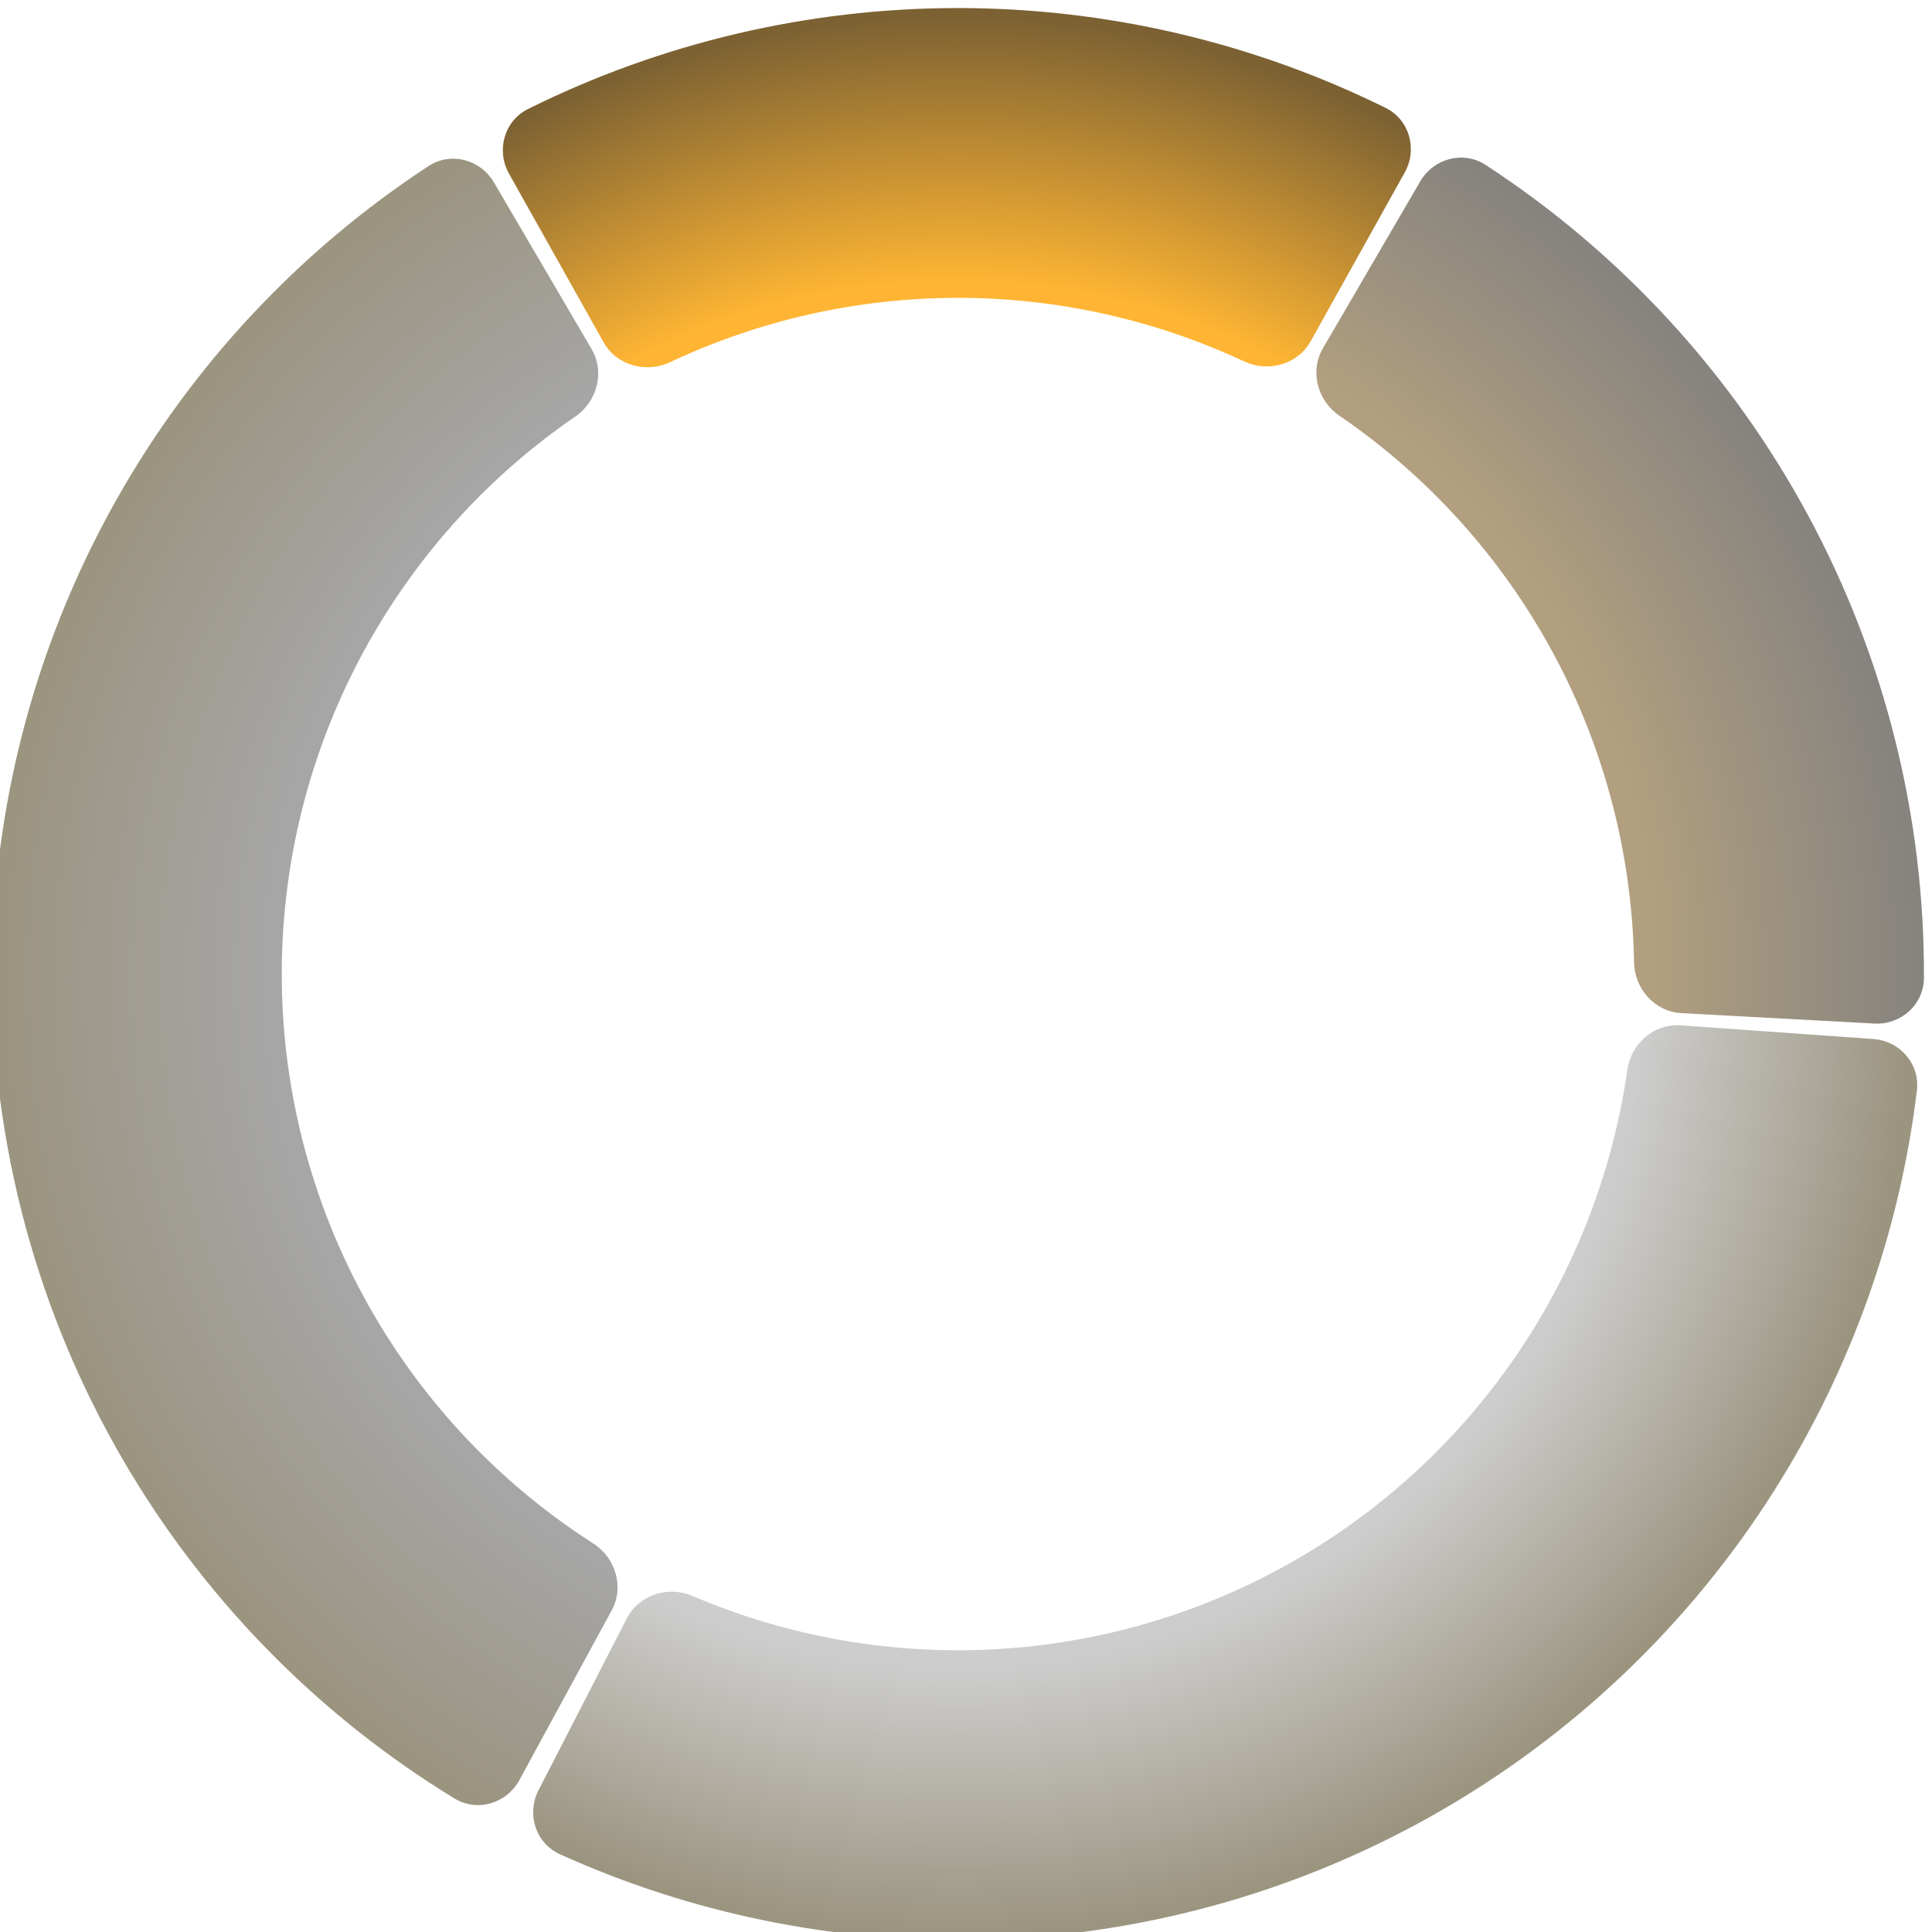 <svg width="264" height="264" viewBox="12 12 240 240"  fill="none" xmlns="http://www.w3.org/2000/svg">
<g filter="url(#filter0_dii)">
<path d="M245.834 138.149C249.143 138.328 251.986 135.79 251.999 132.476C252.079 112.469 247.153 92.725 237.629 75.058C228.106 57.391 214.319 42.423 197.561 31.493C194.786 29.682 191.103 30.662 189.433 33.525L177.342 54.256C175.673 57.119 176.654 60.775 179.39 62.645C190.445 70.198 199.56 80.304 205.941 92.14C212.322 103.977 215.754 117.146 215.987 130.533C216.045 133.847 218.56 136.676 221.869 136.855L245.834 138.149Z" fill="url(#paint0_radial)" fill-opacity="0.5"/>
</g>
<g filter="url(#filter1_dii)">
<path d="M74.351 33.651C72.675 30.792 68.99 29.82 66.218 31.637C50.166 42.158 36.845 56.395 27.408 73.174C16.989 91.699 11.677 112.66 12.015 133.911C12.354 155.163 18.331 175.944 29.335 194.128C39.302 210.598 53.069 224.403 69.448 234.408C72.276 236.135 75.929 235.046 77.513 232.136L88.984 211.054C90.567 208.144 89.478 204.518 86.688 202.731C75.892 195.815 66.799 186.504 60.134 175.49C52.431 162.761 48.248 148.214 48.011 133.338C47.774 118.462 51.492 103.79 58.786 90.822C65.097 79.601 73.888 70.005 84.458 62.749C87.19 60.873 88.163 57.215 86.487 54.356L74.351 33.651Z" fill="url(#paint1_radial)" fill-opacity="0.5"/>
</g>
<g filter="url(#filter2_dii)">
<path d="M79.895 233.396C78.38 236.343 79.536 239.975 82.555 241.34C98.769 248.672 116.435 252.317 134.276 251.978C154.12 251.602 173.56 246.31 190.856 236.575C208.152 226.841 222.764 212.968 233.382 196.201C242.929 181.125 248.979 164.132 251.125 146.468C251.524 143.178 249.019 140.305 245.714 140.071L221.774 138.372C218.469 138.137 215.621 140.632 215.151 143.912C213.472 155.636 209.328 166.896 202.967 176.94C195.535 188.678 185.306 198.389 173.199 205.203C161.092 212.017 147.484 215.721 133.593 215.985C121.706 216.21 109.931 213.91 99.037 209.262C95.989 207.962 92.379 209.102 90.864 212.049L79.895 233.396Z" fill="url(#paint2_radial)" fill-opacity="0.5"/>
</g>
<g filter="url(#filter3_dii)">
<path d="M187.504 32.424C189.117 29.53 188.085 25.861 185.113 24.394C168.571 16.229 150.342 11.975 131.84 12C113.338 12.025 95.12 16.327 78.6 24.537C75.632 26.011 74.609 29.683 76.231 32.573L87.972 53.505C89.593 56.395 93.242 57.403 96.24 55.992C107.37 50.755 119.539 48.017 131.888 48C144.237 47.984 156.413 50.69 167.557 55.897C170.559 57.299 174.205 56.282 175.819 53.388L187.504 32.424Z" fill="url(#paint3_radial)" fill-opacity="0.8"/>
</g>
<defs>
<filter id="filter0_dii" x="164.523" y="18.578" width="99.477" height="131.58" filterUnits="userSpaceOnUse" color-interpolation-filters="sRGB">
<feFlood flood-opacity="0" result="BackgroundImageFix"/>
<feColorMatrix in="SourceAlpha" type="matrix" values="0 0 0 0 0 0 0 0 0 0 0 0 0 0 0 0 0 0 127 0"/>
<feMorphology radius="8" operator="erode" in="SourceAlpha" result="effect1_dropShadow"/>
<feOffset/>
<feGaussianBlur stdDeviation="10"/>
<feColorMatrix type="matrix" values="0 0 0 0 0.575 0 0 0 0 0.366 0 0 0 0 0 0 0 0 0.2 0"/>
<feBlend mode="normal" in2="BackgroundImageFix" result="effect1_dropShadow"/>
<feBlend mode="normal" in="SourceGraphic" in2="effect1_dropShadow" result="shape"/>
<feColorMatrix in="SourceAlpha" type="matrix" values="0 0 0 0 0 0 0 0 0 0 0 0 0 0 0 0 0 0 127 0" result="hardAlpha"/>
<feOffset/>
<feGaussianBlur stdDeviation="10"/>
<feComposite in2="hardAlpha" operator="arithmetic" k2="-1" k3="1"/>
<feColorMatrix type="matrix" values="0 0 0 0 0.792 0 0 0 0 0.504 0 0 0 0 0 0 0 0 0.9 0"/>
<feBlend mode="normal" in2="shape" result="effect2_innerShadow"/>
<feColorMatrix in="SourceAlpha" type="matrix" values="0 0 0 0 0 0 0 0 0 0 0 0 0 0 0 0 0 0 127 0" result="hardAlpha"/>
<feOffset dx="-1" dy="1"/>
<feGaussianBlur stdDeviation="0.5"/>
<feComposite in2="hardAlpha" operator="arithmetic" k2="-1" k3="1"/>
<feColorMatrix type="matrix" values="0 0 0 0 1 0 0 0 0 1 0 0 0 0 1 0 0 0 0.5 0"/>
<feBlend mode="normal" in2="effect2_innerShadow" result="effect3_innerShadow"/>
</filter>
<filter id="filter1_dii" x="0" y="18.715" width="101.715" height="228.518" filterUnits="userSpaceOnUse" color-interpolation-filters="sRGB">
<feFlood flood-opacity="0" result="BackgroundImageFix"/>
<feColorMatrix in="SourceAlpha" type="matrix" values="0 0 0 0 0 0 0 0 0 0 0 0 0 0 0 0 0 0 127 0"/>
<feMorphology radius="8" operator="erode" in="SourceAlpha" result="effect1_dropShadow"/>
<feOffset/>
<feGaussianBlur stdDeviation="10"/>
<feColorMatrix type="matrix" values="0 0 0 0 0.375 0 0 0 0 0.375 0 0 0 0 0.375 0 0 0 0.2 0"/>
<feBlend mode="normal" in2="BackgroundImageFix" result="effect1_dropShadow"/>
<feBlend mode="normal" in="SourceGraphic" in2="effect1_dropShadow" result="shape"/>
<feColorMatrix in="SourceAlpha" type="matrix" values="0 0 0 0 0 0 0 0 0 0 0 0 0 0 0 0 0 0 127 0" result="hardAlpha"/>
<feOffset/>
<feGaussianBlur stdDeviation="10"/>
<feComposite in2="hardAlpha" operator="arithmetic" k2="-1" k3="1"/>
<feColorMatrix type="matrix" values="0 0 0 0 0.15 0 0 0 0 0.15 0 0 0 0 0.15 0 0 0 0.9 0"/>
<feBlend mode="normal" in2="shape" result="effect2_innerShadow"/>
<feColorMatrix in="SourceAlpha" type="matrix" values="0 0 0 0 0 0 0 0 0 0 0 0 0 0 0 0 0 0 127 0" result="hardAlpha"/>
<feOffset dx="-1" dy="1"/>
<feGaussianBlur stdDeviation="0.5"/>
<feComposite in2="hardAlpha" operator="arithmetic" k2="-1" k3="1"/>
<feColorMatrix type="matrix" values="0 0 0 0 1 0 0 0 0 1 0 0 0 0 1 0 0 0 0.5 0"/>
<feBlend mode="normal" in2="effect2_innerShadow" result="effect3_innerShadow"/>
</filter>
<filter id="filter2_dii" x="67.231" y="126.356" width="195.936" height="137.644" filterUnits="userSpaceOnUse" color-interpolation-filters="sRGB">
<feFlood flood-opacity="0" result="BackgroundImageFix"/>
<feColorMatrix in="SourceAlpha" type="matrix" values="0 0 0 0 0 0 0 0 0 0 0 0 0 0 0 0 0 0 127 0"/>
<feMorphology radius="8" operator="erode" in="SourceAlpha" result="effect1_dropShadow"/>
<feOffset/>
<feGaussianBlur stdDeviation="10"/>
<feColorMatrix type="matrix" values="0 0 0 0 0 0 0 0 0 0 0 0 0 0 0 0 0 0 0.2 0"/>
<feBlend mode="normal" in2="BackgroundImageFix" result="effect1_dropShadow"/>
<feBlend mode="normal" in="SourceGraphic" in2="effect1_dropShadow" result="shape"/>
<feColorMatrix in="SourceAlpha" type="matrix" values="0 0 0 0 0 0 0 0 0 0 0 0 0 0 0 0 0 0 127 0" result="hardAlpha"/>
<feOffset/>
<feGaussianBlur stdDeviation="10"/>
<feComposite in2="hardAlpha" operator="arithmetic" k2="-1" k3="1"/>
<feColorMatrix type="matrix" values="0 0 0 0 0.546 0 0 0 0 0.546 0 0 0 0 0.546 0 0 0 0.9 0"/>
<feBlend mode="normal" in2="shape" result="effect2_innerShadow"/>
<feColorMatrix in="SourceAlpha" type="matrix" values="0 0 0 0 0 0 0 0 0 0 0 0 0 0 0 0 0 0 127 0" result="hardAlpha"/>
<feOffset dx="-1" dy="1"/>
<feGaussianBlur stdDeviation="0.5"/>
<feComposite in2="hardAlpha" operator="arithmetic" k2="-1" k3="1"/>
<feColorMatrix type="matrix" values="0 0 0 0 1 0 0 0 0 1 0 0 0 0 1 0 0 0 0.5 0"/>
<feBlend mode="normal" in2="effect2_innerShadow" result="effect3_innerShadow"/>
</filter>
<filter id="filter3_dii" x="63.464" y="0" width="136.799" height="68.623" filterUnits="userSpaceOnUse" color-interpolation-filters="sRGB">
<feFlood flood-opacity="0" result="BackgroundImageFix"/>
<feColorMatrix in="SourceAlpha" type="matrix" values="0 0 0 0 0 0 0 0 0 0 0 0 0 0 0 0 0 0 127 0"/>
<feMorphology radius="8" operator="erode" in="SourceAlpha" result="effect1_dropShadow"/>
<feOffset/>
<feGaussianBlur stdDeviation="10"/>
<feColorMatrix type="matrix" values="0 0 0 0 0.973 0 0 0 0 0.619 0 0 0 0 0 0 0 0 0.2 0"/>
<feBlend mode="normal" in2="BackgroundImageFix" result="effect1_dropShadow"/>
<feBlend mode="normal" in="SourceGraphic" in2="effect1_dropShadow" result="shape"/>
<feColorMatrix in="SourceAlpha" type="matrix" values="0 0 0 0 0 0 0 0 0 0 0 0 0 0 0 0 0 0 127 0" result="hardAlpha"/>
<feOffset/>
<feGaussianBlur stdDeviation="10"/>
<feComposite in2="hardAlpha" operator="arithmetic" k2="-1" k3="1"/>
<feColorMatrix type="matrix" values="0 0 0 0 1 0 0 0 0 0.637 0 0 0 0 0 0 0 0 0.9 0"/>
<feBlend mode="normal" in2="shape" result="effect2_innerShadow"/>
<feColorMatrix in="SourceAlpha" type="matrix" values="0 0 0 0 0 0 0 0 0 0 0 0 0 0 0 0 0 0 127 0" result="hardAlpha"/>
<feOffset dx="-1" dy="1"/>
<feGaussianBlur stdDeviation="0.5"/>
<feComposite in2="hardAlpha" operator="arithmetic" k2="-1" k3="1"/>
<feColorMatrix type="matrix" values="0 0 0 0 1 0 0 0 0 1 0 0 0 0 1 0 0 0 0.5 0"/>
<feBlend mode="normal" in2="effect2_innerShadow" result="effect3_innerShadow"/>
</filter>
<radialGradient id="paint0_radial" cx="0" cy="0" r="1" gradientUnits="userSpaceOnUse" gradientTransform="translate(131.624 132.376) rotate(90) scale(119.624)">
<stop offset="0.729" stop-color="#633F00"/>
<stop offset="1" stop-color="#0F0900"/>
</radialGradient>
<radialGradient id="paint1_radial" cx="0" cy="0" r="1" gradientUnits="userSpaceOnUse" gradientTransform="translate(131.624 132.376) rotate(90) scale(119.624)">
<stop offset="0.719" stop-color="#4D4D4D"/>
<stop offset="1" stop-color="#382900"/>
</radialGradient>
<radialGradient id="paint2_radial" cx="0" cy="0" r="1" gradientUnits="userSpaceOnUse" gradientTransform="translate(131.624 132.376) rotate(90) scale(119.624)">
<stop offset="0.719" stop-color="#9B9B9B"/>
<stop offset="1" stop-color="#382900"/>
</radialGradient>
<radialGradient id="paint3_radial" cx="0" cy="0" r="1" gradientUnits="userSpaceOnUse" gradientTransform="translate(131.624 132.376) rotate(90) scale(119.624)">
<stop offset="0.719" stop-color="#FFA300"/>
<stop offset="1" stop-color="#5B3A00"/>
</radialGradient>
</defs>
</svg>
